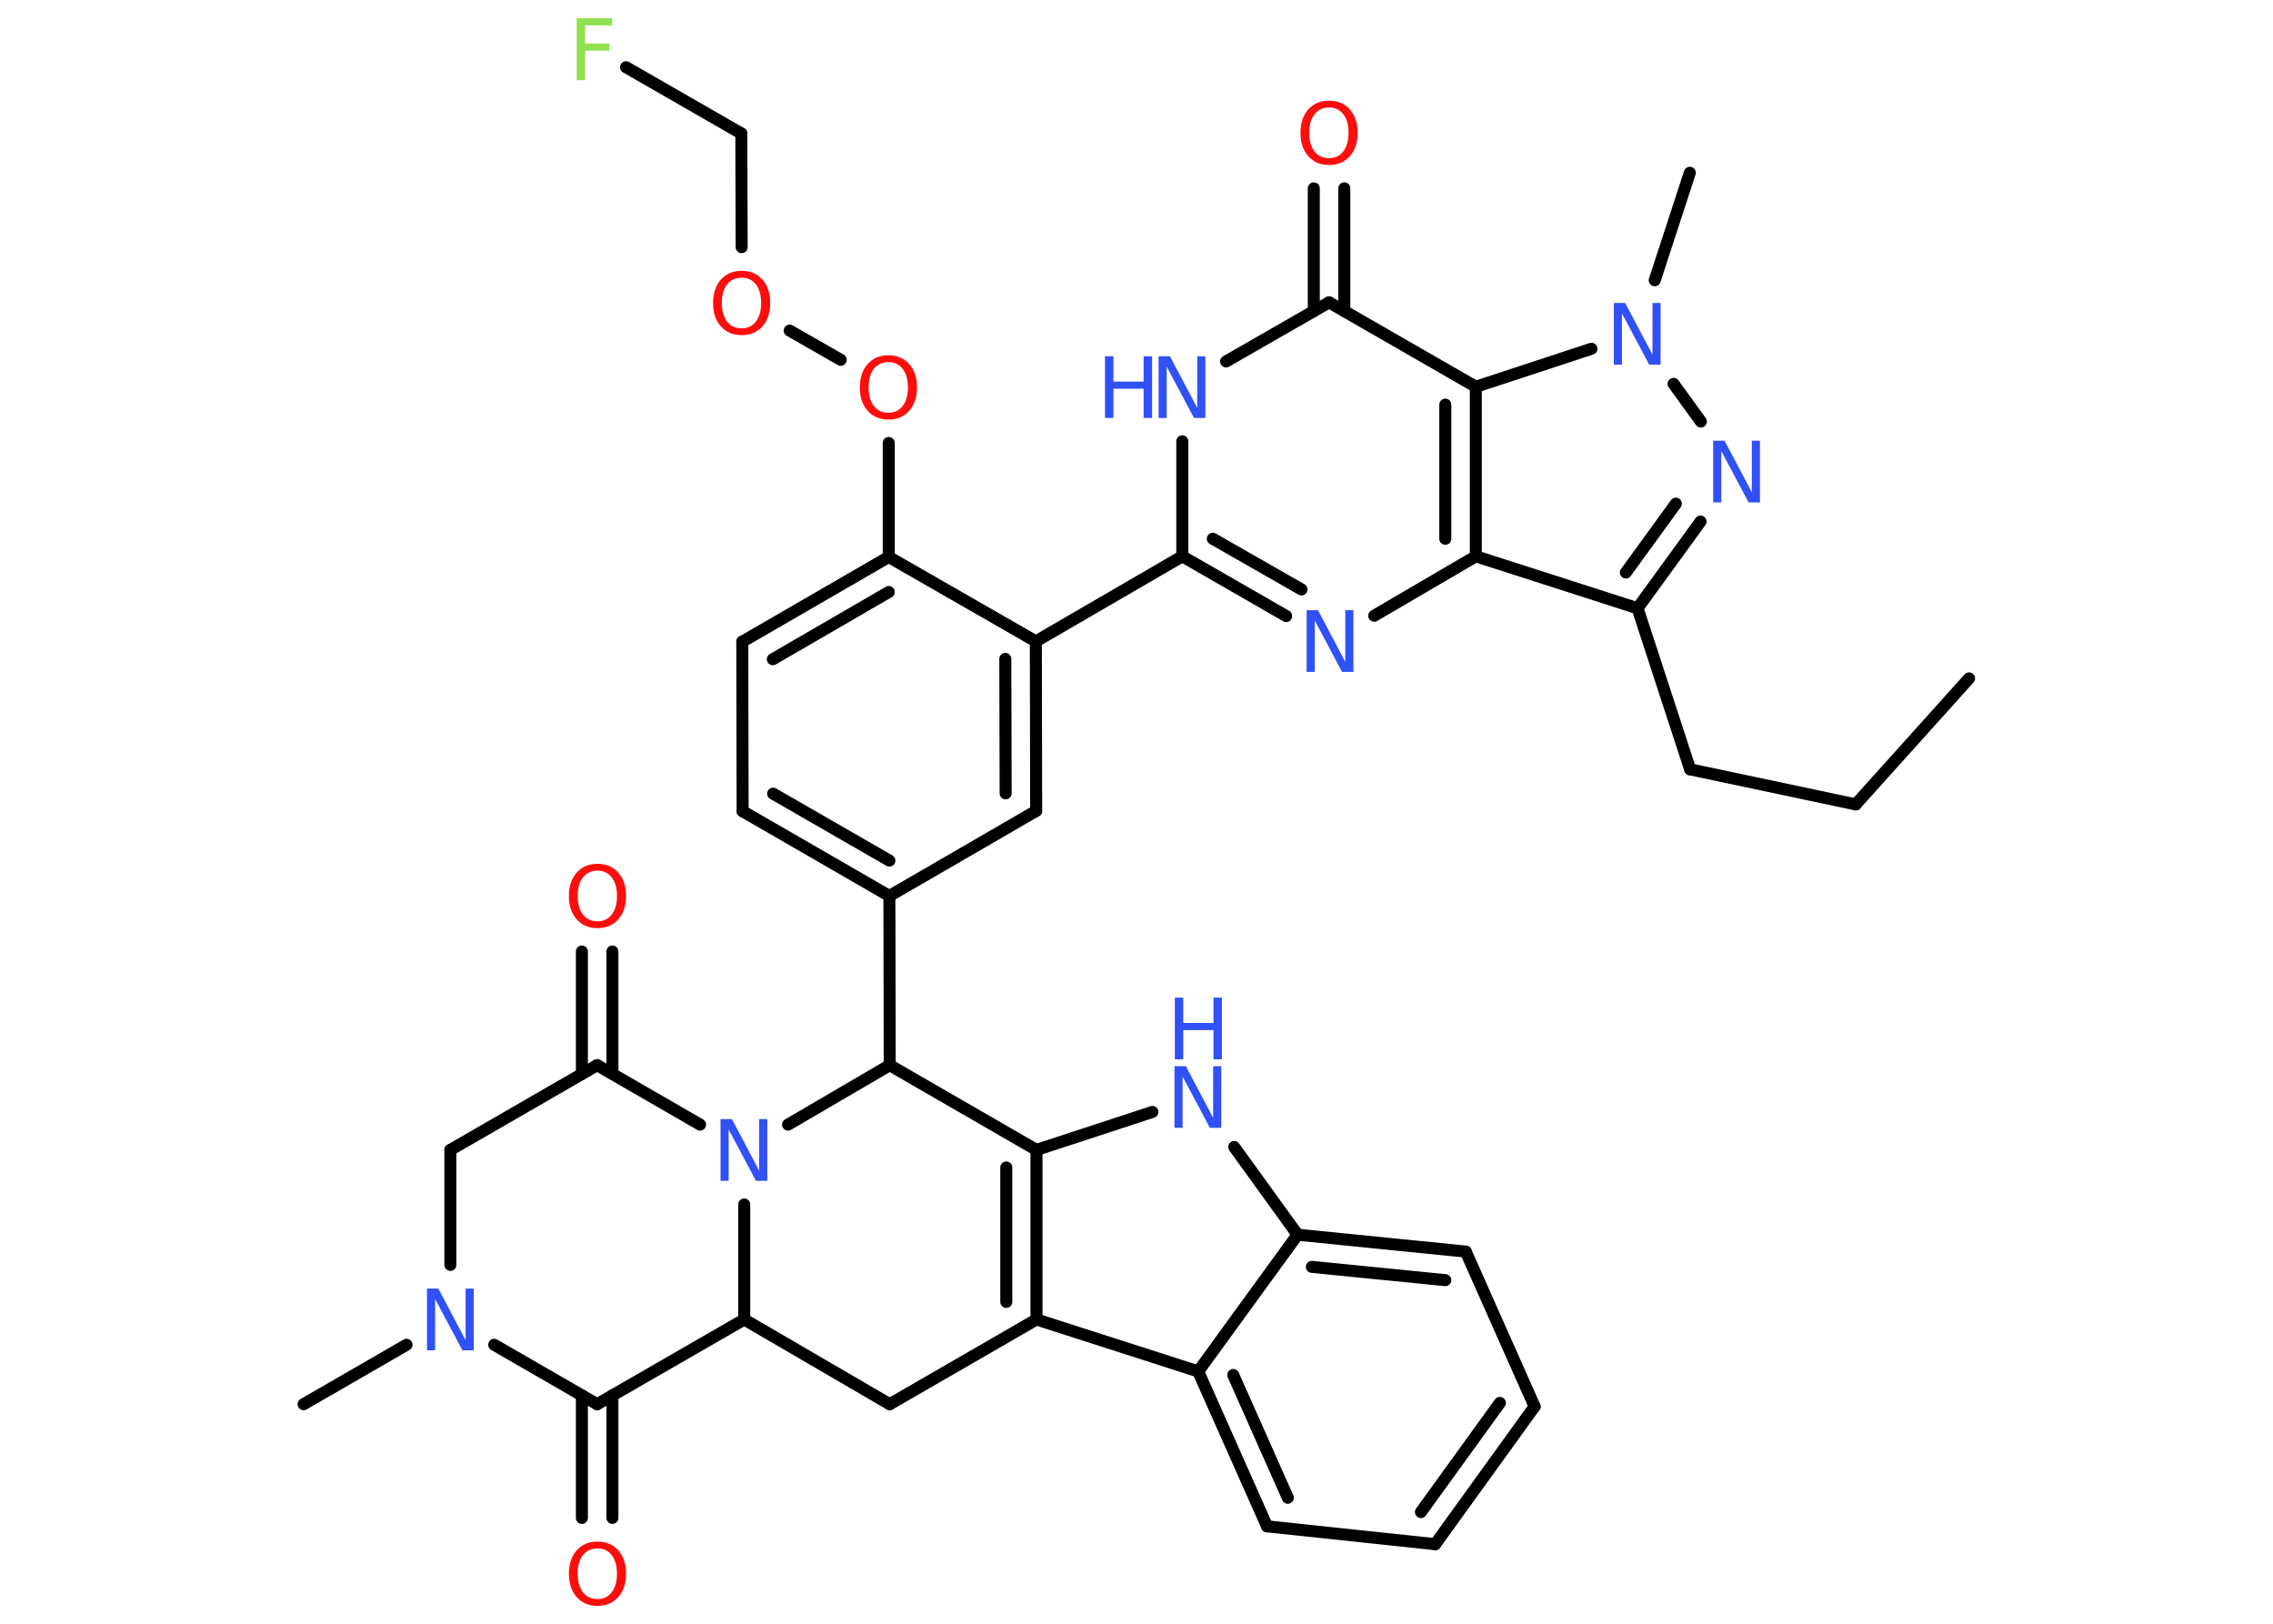 <?xml version='1.0' encoding='UTF-8'?>
<!DOCTYPE svg PUBLIC "-//W3C//DTD SVG 1.1//EN" "http://www.w3.org/Graphics/SVG/1.1/DTD/svg11.dtd">
<svg version='1.2' xmlns='http://www.w3.org/2000/svg' xmlns:xlink='http://www.w3.org/1999/xlink' width='70.0mm' height='50.0mm' viewBox='0 0 70.0 50.0'>
  <desc>Generated by the Chemistry Development Kit (http://github.com/cdk)</desc>
  <g stroke-linecap='round' stroke-linejoin='round' stroke='#000000' stroke-width='.37' fill='#3050F8'>
    <rect x='.0' y='.0' width='70.0' height='50.0' fill='#FFFFFF' stroke='none'/>
    <g id='mol1' class='mol'>
      <line id='mol1bnd1' class='bond' x1='60.64' y1='20.89' x2='57.15' y2='24.77'/>
      <line id='mol1bnd2' class='bond' x1='57.15' y1='24.77' x2='52.05' y2='23.69'/>
      <line id='mol1bnd3' class='bond' x1='52.05' y1='23.69' x2='50.43' y2='18.73'/>
      <g id='mol1bnd4' class='bond'>
        <line x1='50.43' y1='18.73' x2='52.37' y2='16.06'/>
        <line x1='50.07' y1='17.63' x2='51.61' y2='15.51'/>
      </g>
      <line id='mol1bnd5' class='bond' x1='52.38' y1='12.98' x2='51.54' y2='11.82'/>
      <line id='mol1bnd6' class='bond' x1='50.96' y1='8.63' x2='52.04' y2='5.32'/>
      <line id='mol1bnd7' class='bond' x1='49.01' y1='10.74' x2='45.45' y2='11.91'/>
      <line id='mol1bnd8' class='bond' x1='45.45' y1='11.91' x2='40.93' y2='9.31'/>
      <g id='mol1bnd9' class='bond'>
        <line x1='40.46' y1='9.58' x2='40.46' y2='5.8'/>
        <line x1='41.4' y1='9.58' x2='41.4' y2='5.8'/>
      </g>
      <line id='mol1bnd10' class='bond' x1='40.93' y1='9.31' x2='37.76' y2='11.13'/>
      <line id='mol1bnd11' class='bond' x1='36.41' y1='13.59' x2='36.41' y2='17.13'/>
      <line id='mol1bnd12' class='bond' x1='36.41' y1='17.13' x2='31.9' y2='19.75'/>
      <g id='mol1bnd13' class='bond'>
        <line x1='31.91' y1='24.97' x2='31.9' y2='19.75'/>
        <line x1='30.97' y1='24.43' x2='30.96' y2='20.29'/>
      </g>
      <line id='mol1bnd14' class='bond' x1='31.91' y1='24.97' x2='27.39' y2='27.59'/>
      <line id='mol1bnd15' class='bond' x1='27.39' y1='27.59' x2='27.4' y2='32.8'/>
      <line id='mol1bnd16' class='bond' x1='27.4' y1='32.8' x2='31.92' y2='35.41'/>
      <line id='mol1bnd17' class='bond' x1='31.92' y1='35.41' x2='35.49' y2='34.24'/>
      <line id='mol1bnd18' class='bond' x1='38.01' y1='35.32' x2='39.96' y2='38.02'/>
      <g id='mol1bnd19' class='bond'>
        <line x1='45.14' y1='38.54' x2='39.96' y2='38.02'/>
        <line x1='44.51' y1='39.42' x2='40.4' y2='39.01'/>
      </g>
      <line id='mol1bnd20' class='bond' x1='45.14' y1='38.54' x2='47.26' y2='43.31'/>
      <g id='mol1bnd21' class='bond'>
        <line x1='44.2' y1='47.55' x2='47.26' y2='43.31'/>
        <line x1='43.76' y1='46.56' x2='46.19' y2='43.2'/>
      </g>
      <line id='mol1bnd22' class='bond' x1='44.2' y1='47.55' x2='39.02' y2='47.0'/>
      <g id='mol1bnd23' class='bond'>
        <line x1='36.9' y1='42.23' x2='39.02' y2='47.0'/>
        <line x1='37.98' y1='42.34' x2='39.66' y2='46.12'/>
      </g>
      <line id='mol1bnd24' class='bond' x1='39.96' y1='38.02' x2='36.9' y2='42.23'/>
      <line id='mol1bnd25' class='bond' x1='36.9' y1='42.23' x2='31.92' y2='40.63'/>
      <g id='mol1bnd26' class='bond'>
        <line x1='31.92' y1='40.63' x2='31.92' y2='35.41'/>
        <line x1='30.99' y1='40.09' x2='30.99' y2='35.95'/>
      </g>
      <line id='mol1bnd27' class='bond' x1='31.92' y1='40.63' x2='27.4' y2='43.24'/>
      <line id='mol1bnd28' class='bond' x1='27.4' y1='43.24' x2='22.92' y2='40.63'/>
      <line id='mol1bnd29' class='bond' x1='22.92' y1='40.63' x2='18.39' y2='43.24'/>
      <g id='mol1bnd30' class='bond'>
        <line x1='18.86' y1='42.97' x2='18.86' y2='46.74'/>
        <line x1='17.92' y1='42.97' x2='17.92' y2='46.74'/>
      </g>
      <line id='mol1bnd31' class='bond' x1='18.39' y1='43.24' x2='15.22' y2='41.41'/>
      <line id='mol1bnd32' class='bond' x1='12.52' y1='41.41' x2='9.35' y2='43.24'/>
      <line id='mol1bnd33' class='bond' x1='13.87' y1='38.95' x2='13.87' y2='35.41'/>
      <line id='mol1bnd34' class='bond' x1='13.87' y1='35.41' x2='18.39' y2='32.8'/>
      <g id='mol1bnd35' class='bond'>
        <line x1='17.92' y1='33.07' x2='17.92' y2='29.3'/>
        <line x1='18.86' y1='33.07' x2='18.86' y2='29.3'/>
      </g>
      <line id='mol1bnd36' class='bond' x1='18.39' y1='32.8' x2='21.56' y2='34.63'/>
      <line id='mol1bnd37' class='bond' x1='22.92' y1='40.63' x2='22.92' y2='37.09'/>
      <line id='mol1bnd38' class='bond' x1='27.4' y1='32.8' x2='24.27' y2='34.63'/>
      <g id='mol1bnd39' class='bond'>
        <line x1='22.87' y1='24.98' x2='27.39' y2='27.59'/>
        <line x1='23.81' y1='24.44' x2='27.39' y2='26.5'/>
      </g>
      <line id='mol1bnd40' class='bond' x1='22.87' y1='24.98' x2='22.86' y2='19.76'/>
      <g id='mol1bnd41' class='bond'>
        <line x1='27.37' y1='17.15' x2='22.86' y2='19.76'/>
        <line x1='27.37' y1='18.23' x2='23.8' y2='20.3'/>
      </g>
      <line id='mol1bnd42' class='bond' x1='31.9' y1='19.75' x2='27.37' y2='17.15'/>
      <line id='mol1bnd43' class='bond' x1='27.37' y1='17.15' x2='27.37' y2='13.64'/>
      <line id='mol1bnd44' class='bond' x1='25.89' y1='11.08' x2='24.32' y2='10.18'/>
      <line id='mol1bnd45' class='bond' x1='22.84' y1='7.61' x2='22.83' y2='4.11'/>
      <line id='mol1bnd46' class='bond' x1='22.83' y1='4.11' x2='19.28' y2='2.07'/>
      <g id='mol1bnd47' class='bond'>
        <line x1='36.41' y1='17.13' x2='39.61' y2='18.97'/>
        <line x1='37.35' y1='16.59' x2='40.08' y2='18.15'/>
      </g>
      <line id='mol1bnd48' class='bond' x1='42.32' y1='18.96' x2='45.45' y2='17.13'/>
      <line id='mol1bnd49' class='bond' x1='50.43' y1='18.73' x2='45.45' y2='17.13'/>
      <g id='mol1bnd50' class='bond'>
        <line x1='45.45' y1='17.13' x2='45.45' y2='11.91'/>
        <line x1='44.51' y1='16.59' x2='44.51' y2='12.46'/>
      </g>
      <path id='mol1atm5' class='atom' d='M52.77 13.57h.34l.84 1.59v-1.59h.25v1.9h-.35l-.84 -1.58v1.58h-.25v-1.9z' stroke='none'/>
      <path id='mol1atm6' class='atom' d='M49.71 9.33h.34l.84 1.59v-1.59h.25v1.9h-.35l-.84 -1.58v1.58h-.25v-1.9z' stroke='none'/>
      <path id='mol1atm10' class='atom' d='M40.93 3.31q-.28 .0 -.45 .21q-.16 .21 -.16 .57q.0 .36 .16 .57q.16 .21 .45 .21q.28 .0 .44 -.21q.16 -.21 .16 -.57q.0 -.36 -.16 -.57q-.16 -.21 -.44 -.21zM40.93 3.1q.4 .0 .64 .27q.24 .27 .24 .72q.0 .45 -.24 .72q-.24 .27 -.64 .27q-.4 .0 -.64 -.27q-.24 -.27 -.24 -.72q.0 -.45 .24 -.72q.24 -.27 .64 -.27z' stroke='none' fill='#FF0D0D'/>
      <g id='mol1atm11' class='atom'>
        <path d='M35.69 10.97h.34l.84 1.59v-1.59h.25v1.9h-.35l-.84 -1.58v1.58h-.25v-1.9z' stroke='none'/>
        <path d='M34.03 10.97h.26v.78h.93v-.78h.26v1.9h-.26v-.9h-.93v.9h-.26v-1.9z' stroke='none'/>
      </g>
      <g id='mol1atm18' class='atom'>
        <path d='M36.18 32.83h.34l.84 1.59v-1.59h.25v1.9h-.35l-.84 -1.58v1.58h-.25v-1.9z' stroke='none'/>
        <path d='M36.18 30.72h.26v.78h.93v-.78h.26v1.9h-.26v-.9h-.93v.9h-.26v-1.9z' stroke='none'/>
      </g>
      <path id='mol1atm29' class='atom' d='M18.4 47.68q-.28 .0 -.45 .21q-.16 .21 -.16 .57q.0 .36 .16 .57q.16 .21 .45 .21q.28 .0 .44 -.21q.16 -.21 .16 -.57q.0 -.36 -.16 -.57q-.16 -.21 -.44 -.21zM18.4 47.47q.4 .0 .64 .27q.24 .27 .24 .72q.0 .45 -.24 .72q-.24 .27 -.64 .27q-.4 .0 -.64 -.27q-.24 -.27 -.24 -.72q.0 -.45 .24 -.72q.24 -.27 .64 -.27z' stroke='none' fill='#FF0D0D'/>
      <path id='mol1atm30' class='atom' d='M13.16 39.68h.34l.84 1.59v-1.59h.25v1.9h-.35l-.84 -1.58v1.58h-.25v-1.9z' stroke='none'/>
      <path id='mol1atm34' class='atom' d='M18.4 26.81q-.28 .0 -.45 .21q-.16 .21 -.16 .57q.0 .36 .16 .57q.16 .21 .45 .21q.28 .0 .44 -.21q.16 -.21 .16 -.57q.0 -.36 -.16 -.57q-.16 -.21 -.44 -.21zM18.4 26.6q.4 .0 .64 .27q.24 .27 .24 .72q.0 .45 -.24 .72q-.24 .27 -.64 .27q-.4 .0 -.64 -.27q-.24 -.27 -.24 -.72q.0 -.45 .24 -.72q.24 -.27 .64 -.27z' stroke='none' fill='#FF0D0D'/>
      <path id='mol1atm35' class='atom' d='M22.2 34.46h.34l.84 1.59v-1.59h.25v1.9h-.35l-.84 -1.58v1.58h-.25v-1.9z' stroke='none'/>
      <path id='mol1atm39' class='atom' d='M27.36 11.15q-.28 .0 -.45 .21q-.16 .21 -.16 .57q.0 .36 .16 .57q.16 .21 .45 .21q.28 .0 .44 -.21q.16 -.21 .16 -.57q.0 -.36 -.16 -.57q-.16 -.21 -.44 -.21zM27.36 10.94q.4 .0 .64 .27q.24 .27 .24 .72q.0 .45 -.24 .72q-.24 .27 -.64 .27q-.4 .0 -.64 -.27q-.24 -.27 -.24 -.72q.0 -.45 .24 -.72q.24 -.27 .64 -.27z' stroke='none' fill='#FF0D0D'/>
      <path id='mol1atm40' class='atom' d='M22.84 8.55q-.28 .0 -.45 .21q-.16 .21 -.16 .57q.0 .36 .16 .57q.16 .21 .45 .21q.28 .0 .44 -.21q.16 -.21 .16 -.57q.0 -.36 -.16 -.57q-.16 -.21 -.44 -.21zM22.84 8.34q.4 .0 .64 .27q.24 .27 .24 .72q.0 .45 -.24 .72q-.24 .27 -.64 .27q-.4 .0 -.64 -.27q-.24 -.27 -.24 -.72q.0 -.45 .24 -.72q.24 -.27 .64 -.27z' stroke='none' fill='#FF0D0D'/>
      <path id='mol1atm42' class='atom' d='M17.76 .56h1.09v.22h-.83v.56h.75v.22h-.75v.91h-.26v-1.9z' stroke='none' fill='#90E050'/>
      <path id='mol1atm43' class='atom' d='M40.25 18.79h.34l.84 1.59v-1.59h.25v1.9h-.35l-.84 -1.58v1.58h-.25v-1.9z' stroke='none'/>
    </g>
  </g>
</svg>

